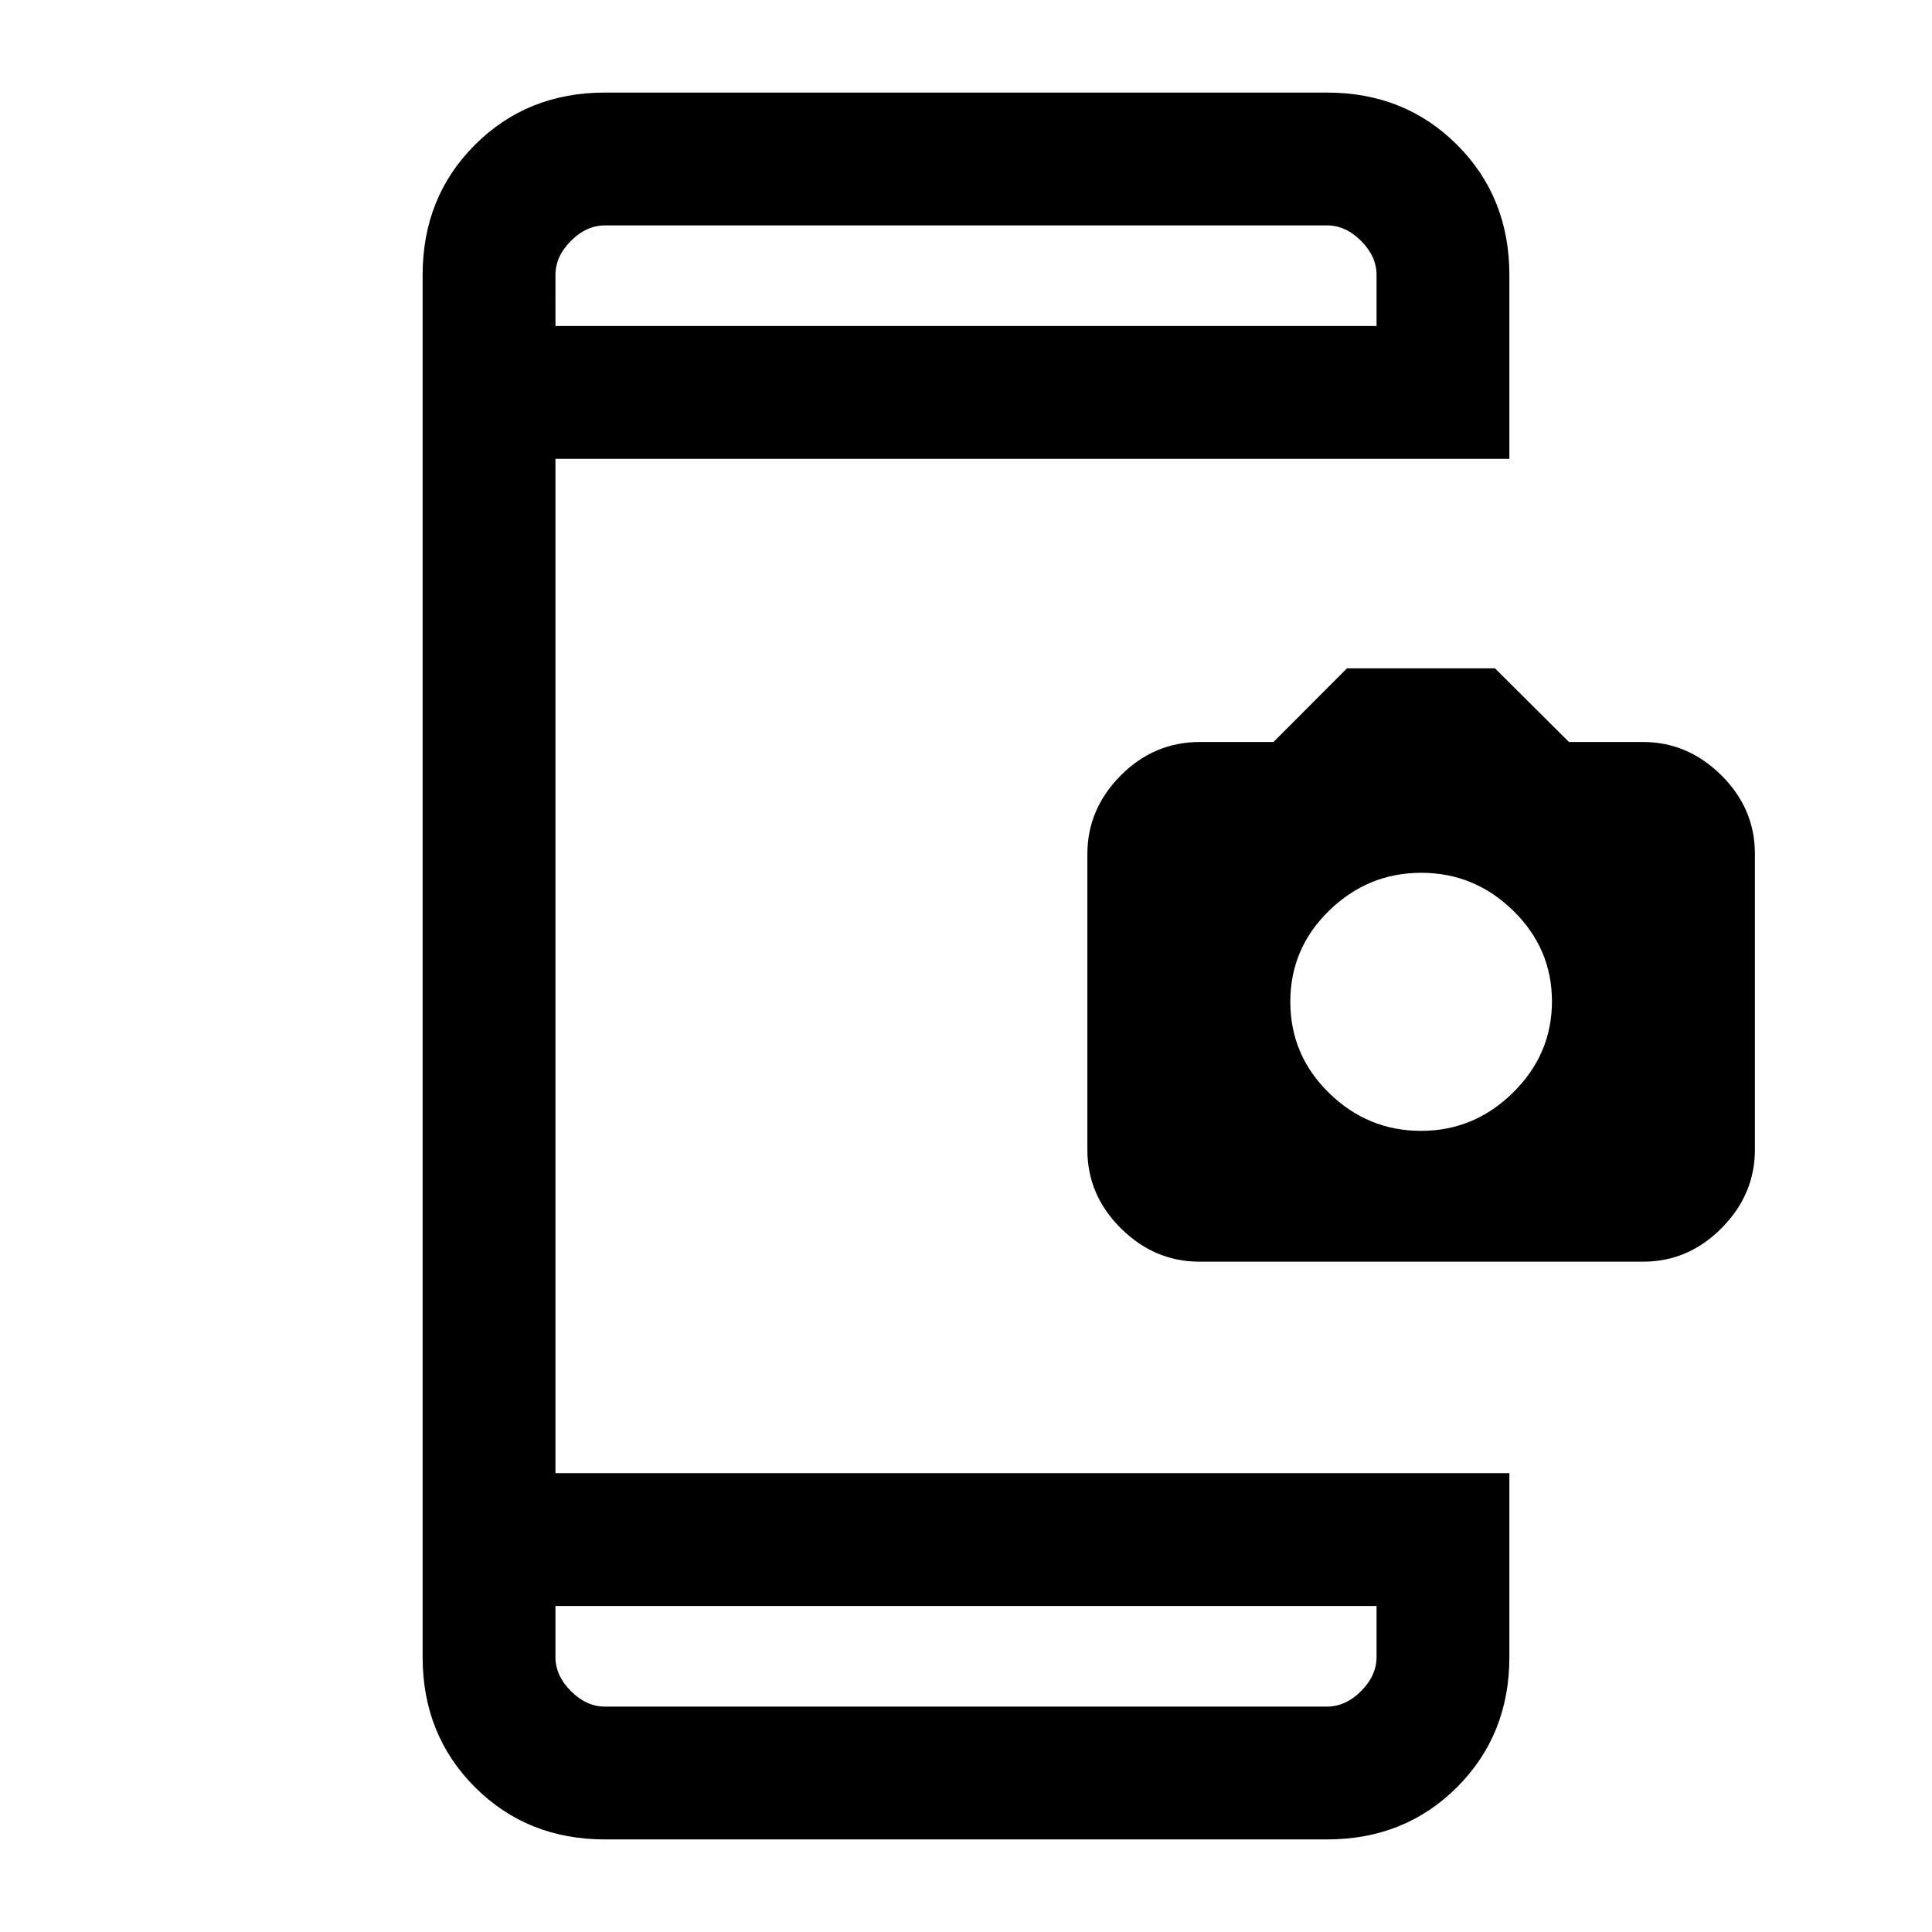 <svg xmlns="http://www.w3.org/2000/svg" height="24" viewBox="0 -960 960 960" width="24"><path d="M300.62-46q-38.66 0-64.64-25.98Q210-97.96 210-136.62v-686.76q0-38.66 25.98-64.64Q261.96-914 300.62-914h358.76q38.66 0 64.64 25.98Q750-862.04 750-823.38V-732H276v504h474v91.38q0 38.66-25.98 64.64Q698.04-46 659.38-46H300.62Zm0-66h358.76q9.24 0 16.93-7.69 7.69-7.69 7.69-16.93V-162H276v25.38q0 9.24 7.69 16.93 7.69 7.69 16.93 7.69ZM276-798h408v-25.38q0-9.24-7.69-16.93-7.69-7.69-16.93-7.69H300.62q-9.24 0-16.93 7.69-7.69 7.69-7.69 16.93V-798Zm0 0v-50 50Zm0 686v-50 50Zm319.99-221.08q-22.3 0-38.99-16.53t-16.69-39.01v-147.05q0-22.25 16.53-38.95 16.53-16.69 39.43-16.69h36.52l36.52-36.61h73.52l36.77 36.61h36.76q22.26 0 38.95 16.53Q872-558.24 872-535.77v147.05q0 22.26-16.53 38.95t-39.01 16.69H595.99Zm110.11-65q26.44 0 45.75-19.05 19.3-19.05 19.3-45.3 0-26.25-19.25-45.06-19.26-18.82-45.7-18.82-26.43 0-45.74 18.77-19.31 18.76-19.31 45.3 0 26.55 19.26 45.36 19.26 18.8 45.69 18.8Z"/></svg>